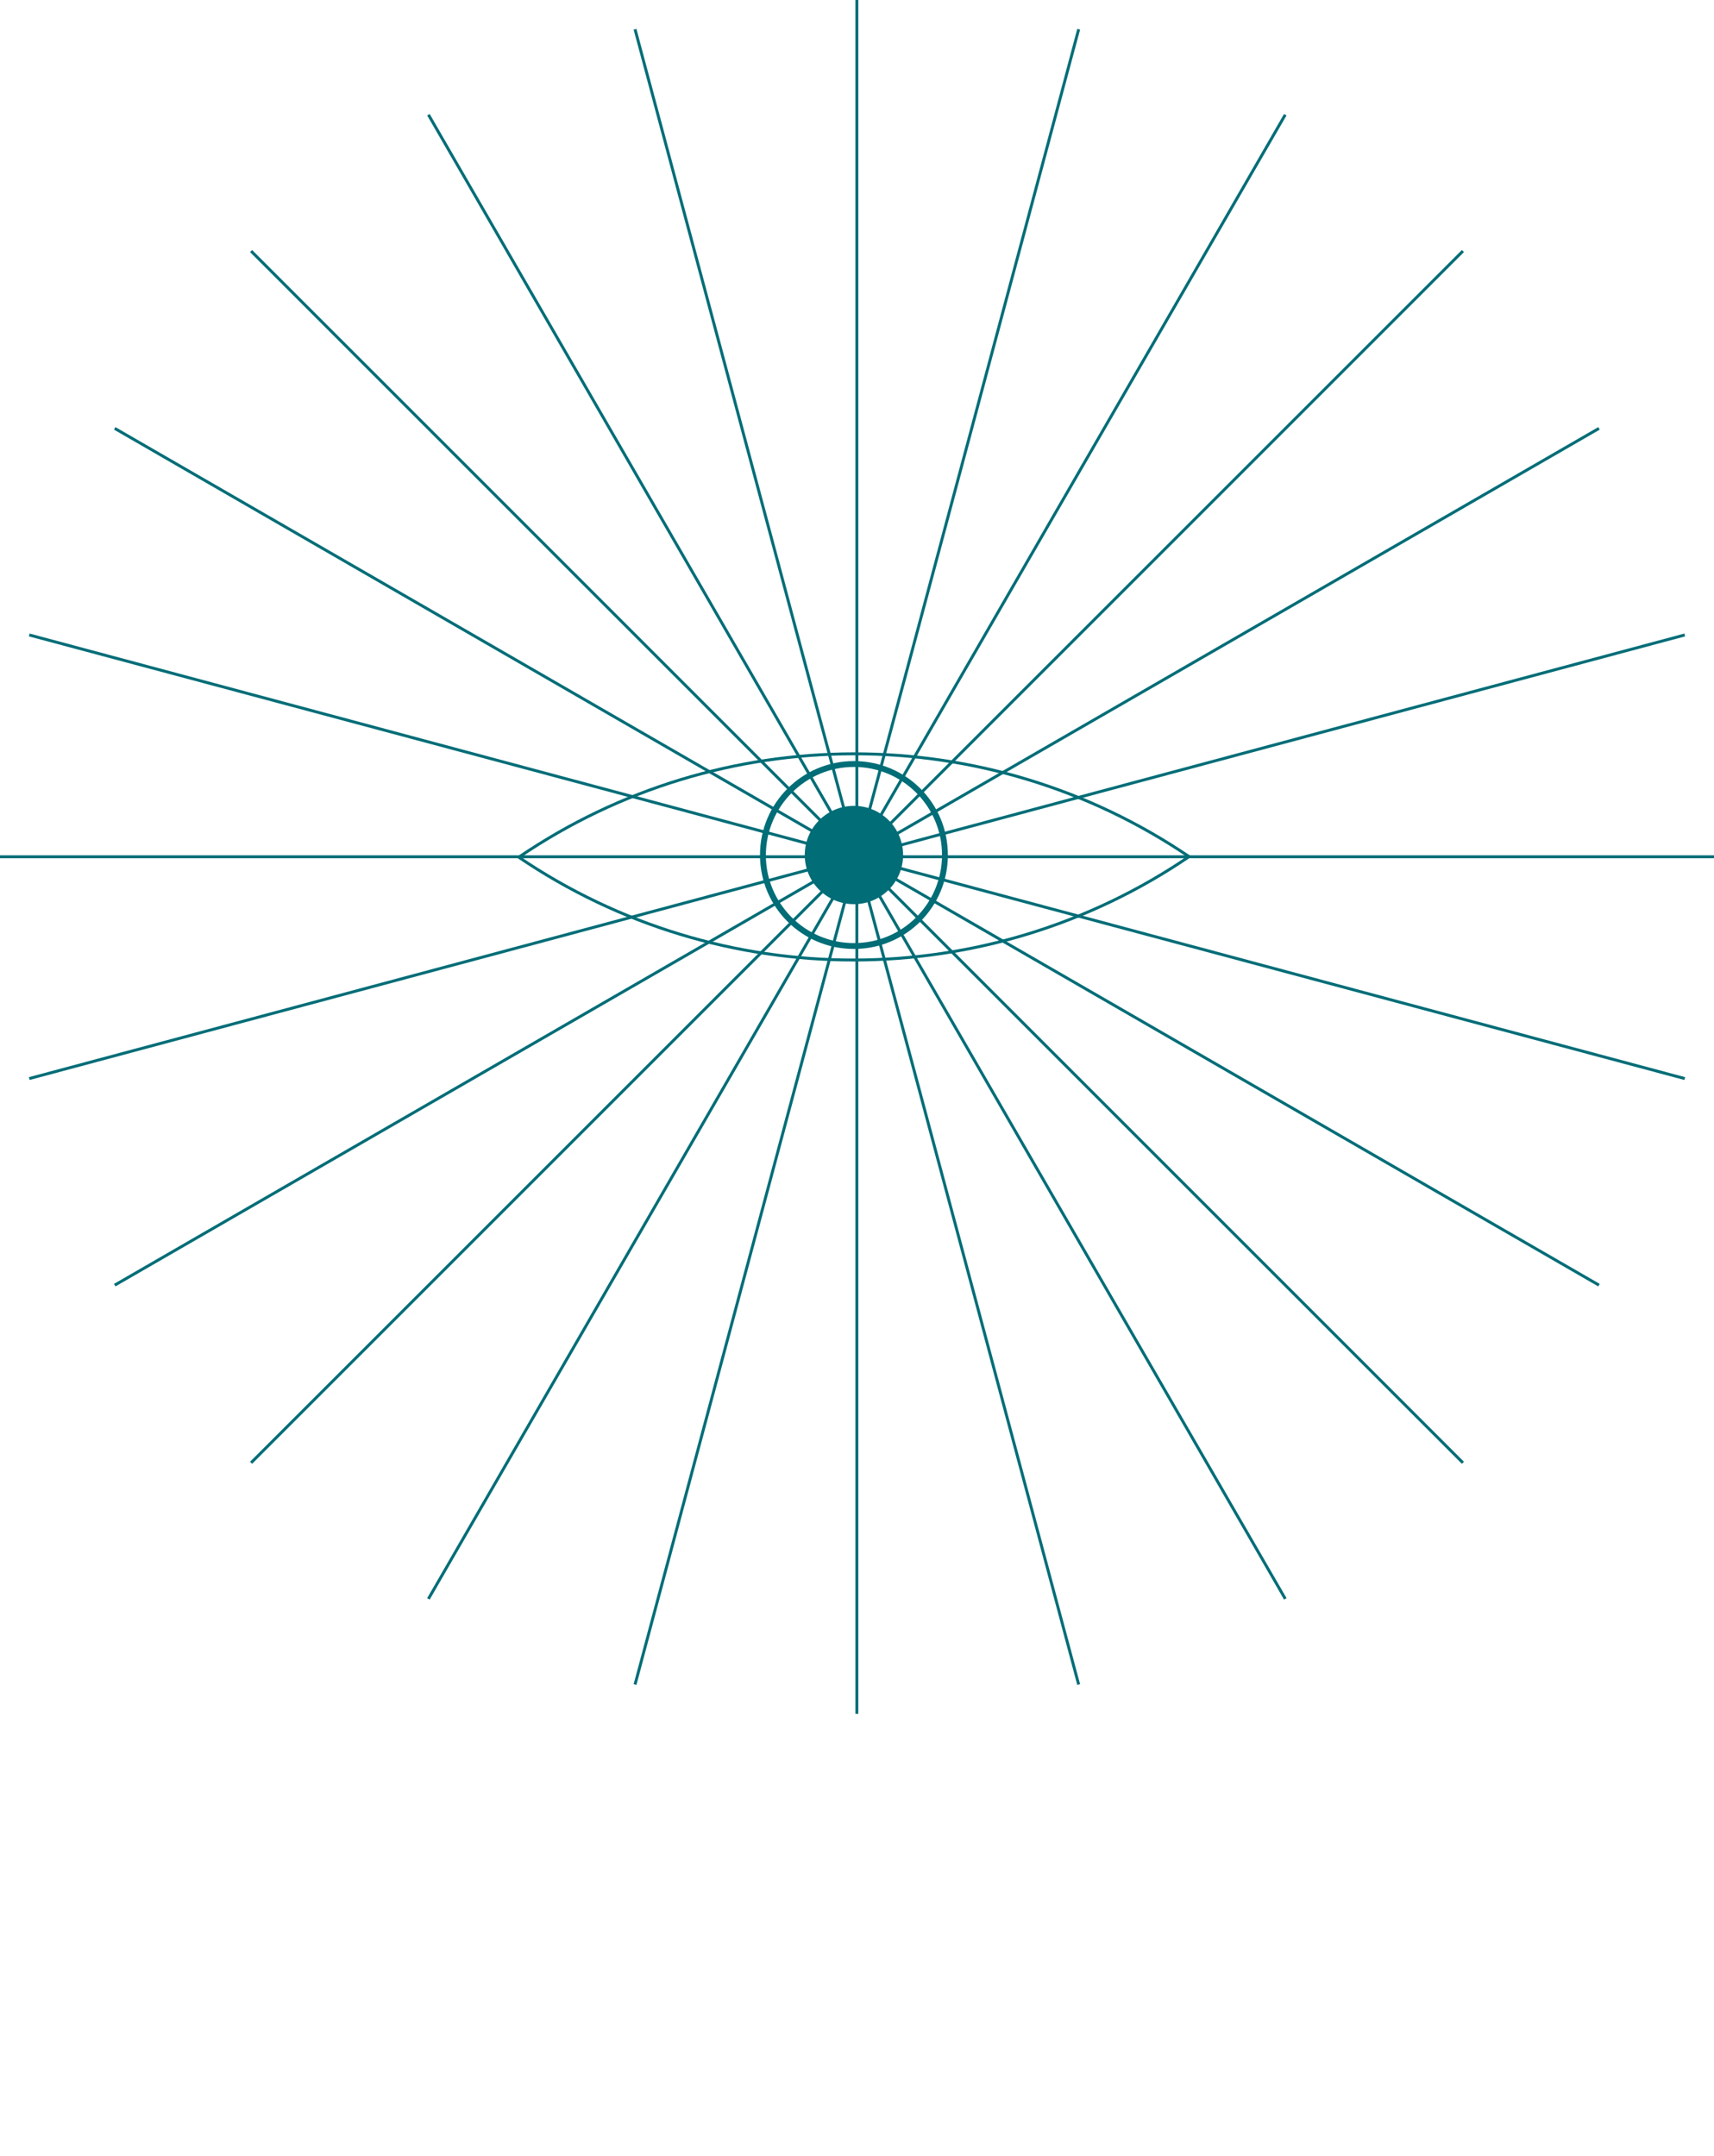 <?xml version="1.0" encoding="utf-8"?>
<!-- Generator: Adobe Illustrator 24.2.0, SVG Export Plug-In . SVG Version: 6.00 Build 0)  -->
<svg version="1.1" id="Layer_1" xmlns="http://www.w3.org/2000/svg" xmlns:xlink="http://www.w3.org/1999/xlink" x="0px" y="0px"
	 viewBox="0 0 585.7 736.8" style="enable-background:new 0 0 585.7 736.8;" xml:space="preserve">
<style type="text/css">
	.st0{display:none;}
	.st1{display:inline;fill:#006D77;}
	.st2{display:inline;fill:#FFFFFF;}
	.st3{display:none;fill:#FFFFFF;stroke:#006D77;stroke-miterlimit:10;}
	.st4{fill:none;stroke:#006D77;stroke-miterlimit:10;}
	.st5{fill:#006D77;stroke:#006D77;stroke-miterlimit:10;}
	.st6{display:inline;}
	.st7{clip-path:url(#SVGID_2_);}
	.st8{fill:#FFFFFF;stroke:#006D77;stroke-miterlimit:10;}
	.st9{stroke:#006D77;stroke-miterlimit:10;}
	.st10{fill:none;}
</style>
<g id="Layer_2_1_">
	<g id="Layer_1-2">
		<g>
			<g class="st0">
				<path class="st1" d="M292.8,736.3c-151.2,0-273.7-122.6-273.7-273.7s122.6-273.7,273.7-273.7s273.7,122.6,273.7,273.7
					c0,72.6-28.8,142.2-80.2,193.5C435.2,707.6,365.5,736.5,292.8,736.3z"/>
				<path class="st2" d="M292.8,189.3c150.4,0.2,272.2,122.3,272,272.7S442.5,734.2,292.1,734S19.9,611.7,20.1,461.3
					c0.1-109.3,65.7-208,166.4-250.5C220.1,196.5,256.3,189.2,292.8,189.3 M292.8,188.3c-151.4,0-274.2,122.8-274.2,274.2
					s122.8,274.2,274.2,274.2S567,614,567,462.5S444.3,188.3,292.8,188.3z"/>
			</g>
			<g>
				<circle class="st3" cx="291.8" cy="378.4" r="274.2"/>
				<g>
					<path class="st4" d="M406.4,292.7c-69.1,47.1-160,47.2-229.2,0.2"/>
					<path class="st4" d="M177.2,293c69.1-47.1,160-47.2,229.2-0.2"/>
					<g>
						<g>
							<circle class="st4" cx="291.8" cy="292.2" r="31.1"/>
							<path class="st4" d="M291.8,261.6c16.9,0,30.6,13.7,30.6,30.6c0,16.9-13.7,30.6-30.6,30.6s-30.6-13.7-30.6-30.6
								C261.3,275.3,275,261.6,291.8,261.6 M291.8,260.6c-17.4,0-31.6,14.1-31.6,31.6s14.1,31.6,31.6,31.6s31.6-14.1,31.6-31.6l0,0
								C323.4,274.7,309.3,260.6,291.8,260.6z"/>
						</g>
						<circle class="st5" cx="291.8" cy="292.2" r="16.3"/>
					</g>
				</g>
				<g>
					<line class="st4" x1="292.8" y1="585.7" x2="292.8" y2="0"/>
					<line class="st4" x1="368.6" y1="575.7" x2="217" y2="10"/>
					<line class="st4" x1="439.2" y1="546.4" x2="146.4" y2="39.2"/>
					<line class="st4" x1="499.9" y1="499.9" x2="85.8" y2="85.8"/>
					<line class="st4" x1="546.4" y1="439.2" x2="39.2" y2="146.4"/>
					<line class="st4" x1="575.7" y1="368.6" x2="10" y2="217"/>
					<line class="st4" x1="585.7" y1="292.8" x2="0" y2="292.8"/>
					<line class="st4" x1="575.7" y1="217" x2="10" y2="368.6"/>
					<line class="st4" x1="546.4" y1="146.4" x2="39.2" y2="439.2"/>
					<line class="st4" x1="499.9" y1="85.8" x2="85.8" y2="499.9"/>
					<line class="st4" x1="439.2" y1="39.2" x2="146.4" y2="546.4"/>
					<line class="st4" x1="368.6" y1="10" x2="217" y2="575.7"/>
				</g>
				<path class="st3" d="M324.4,547.1c-2-3.4-1.6-7.7,1-10.7c18.1-20,34-28,48.5-24.5c11.2,2.7,17,11.3,21.6,18.3
					c4.3,6.5,7.2,10.5,12.2,11.6c5.3,1.1,12.6-0.7,18.2-4.7c2.6-1.8,7.2-5.8,8-11.3c0.5-3.8-0.9-7.6-2.7-10.5
					c-1.3-2.1-2.8-4-4.5-5.7c-0.5-0.5-1-1.1-1.4-1.8c-2.5-4.3-1-9.8,3.4-12.3c3.4-2,7.8-1.4,10.6,1.3c2.8,2.8,5.2,5.8,7.2,9.2
					c3.5,5.7,6.4,13.5,5.2,22.4c-1.3,9.1-6.8,17.5-15.5,23.6c-9.8,6.8-22.2,9.7-32.3,7.5c-12.4-2.7-18.5-11.8-23.4-19.2
					c-4-6-6.6-9.8-10.8-10.7c-7.2-1.7-18.2,5.1-31,19.1c-3.3,3.7-9,3.9-12.7,0.6C325.5,548.6,324.9,547.9,324.4,547.1z"/>
				<g class="st0">
					<g class="st6">
						<defs>
							<circle id="SVGID_1_" cx="291.8" cy="378.4" r="274.2"/>
						</defs>
						<clipPath id="SVGID_2_">
							<use xlink:href="#SVGID_1_"  style="display:none;overflow:visible;"/>
						</clipPath>
						<g class="st7">
							<g>
								<g>
									<path class="st8" d="M86,727.3c-5.1,0-8.2-0.3-9.8-2.1c-1.9-2.1-1.9-6.4-1.4-13.3c0.3-3.9,3-18,6.4-35.7
										c6.3-32.5,14.9-77.1,13.6-85.5c-0.8-5-10.6-79.5-10.6-82.4c0-9.2,0.4-17.7,0.8-26c0.4-8.1,0.8-16.5,0.8-25.4
										c0-0.4,0-0.8,0-1.2l0.7-8.8l0.7-5.8c0-0.4,0.1-0.7,0.1-1.1l0.8-24.7v-5.1c0-0.8,0-1.6,0.1-2.4l0.6-5.1l0.4-17.6
										c0-5.4,1.8-16,5.9-16h7.8c2.9,0,4.5,5,4.6,14.2c0,0.8,0.1,1.6,0.2,2.3l1.2,8.5c0.1,0.9,0.2,1.8,0.2,2.7v2.6l0.8,14.1
										l0.8,25c0,0.2,0,0.4,0,0.6l0.5,3.6c0.1,0.7,0.1,1.4,0.2,2.1l0.1,4.2l1,22.4c0,0.7,0.6,1.2,1.2,1.2c0.1,0,0.2,0,0.3,0
										c0.6-0.1,1-0.6,1-1.2l-0.1-30.2l-0.5-4.3c-0.2-1.3-0.3-2.7-0.2-4v-4.4c0-1,0-2,0.1-2.9l0.6-7c0-0.1,0-0.3,0-0.4v-32.7
										c0-1.8-0.1-3.7-0.3-5.5l-0.3-2.5c-0.2-2-0.2-3.9,0-5.9l0.4-3.6c0.2-1.7,0.2-3.3,0.2-5l-0.4-18.5c0-5.7,4-16.3,9.7-16.3h9.8
										c5.8,0,8.9,10.8,8.9,16.4l2.4,126.6c0,0.8,0.6,1.4,1.4,1.4l0,0c0.8,0,1.4-0.6,1.5-1.4c0,0,0,0,0,0l1.8-142.9
										c0-6.6,4.5-19.9,10.4-19.9h9.4c8.4,1.6,12.8,13.8,12.8,19.9l2.5,141.7c0,0.5,0.4,0.9,0.9,0.9c0.1,0,0.2,0,0.3,0
										c1-0.4,1.6-1.3,1.6-2.3l-0.8-117.7c0-6,4.1-14.8,9.7-14.8h9.8c4.7,0,11.3,7.5,11.3,14.8l6.6,109.4c0,4.3,0.3,13.5,0.8,19
										l1.5,43.5c0,0.7,0.6,1.2,1.2,1.1c0.4,0,0.8-0.2,1-0.6l12.1-20.4l0.2-0.4l8.7-23.3c3.1-13,13.4-26.9,24.6-26.9
										c1.1,0,2.2,0.1,3.2,0.4c0.6,0.2,14.5,4.2,12,20.7l-10,41.6c-0.4,1.6-1.1,3.1-2,4.4c-0.1,0.1-0.1,0.2-0.1,0.2
										c-0.3,0.7-0.6,1.4-0.9,2l-18.1,42.4c-3,5.5-15.3,23.8-31.4,34.5c-1.2,0.8-3.2,13.5-8.4,47.2c-4.4,28.7-9.9,64.3-13.8,79
										l-105.4,2.4H97c-2.4,0-4.6,0-6.6,0.1C88.8,727.3,87.3,727.3,86,727.3z"/>
									<path class="st9" d="M169.7,308.9c8.1,1.5,12.3,13.4,12.3,19.4l2.6,141.7c0,0.8,0.7,1.4,1.4,1.4c0.2,0,0.3,0,0.5-0.1
										c1.2-0.4,1.9-1.6,1.9-2.8l-0.8-117.7c0-5.8,3.9-14.3,9.2-14.3h9.8c5.2,0,10.8,8.4,10.8,14.3v0.1l6.6,109.4
										c0,4.3,0.3,13.6,0.8,19l1.5,43.4c0,0.9,0.8,1.7,1.7,1.6c0.6,0,1.1-0.3,1.4-0.8l12.1-20.2l0,0l0,0l0.1-0.2V503l0,0v0
										l8.7-23.3l0,0v-0.1c1.7-6.5,4.7-12.6,9-17.8c3.3-4,8.6-8.7,15.1-8.7c1,0,2.1,0.1,3.1,0.4c0.6,0.2,14.1,4,11.6,20.1
										l-10,41.6c-0.4,1.5-1,3-2,4.3c-0.1,0.1-0.1,0.2-0.2,0.3c-0.2,0.7-0.5,1.3-0.9,1.9l0,0l0,0L258,564.1
										c-3,5.5-15.2,23.7-31.2,34.3c-1.2,0.8-2.5,7.9-8.6,47.5c-4.4,28.4-9.9,63.7-13.7,78.6l-105,2.3H97c-2.4,0-4.7,0-6.6,0.1
										c-1.6,0-3.1,0-4.4,0c-5,0-7.9-0.3-9.4-1.9c-1.8-1.9-1.8-6.2-1.2-12.9c0.3-3.9,3.2-18.6,6.5-35.7
										c6.6-34.4,14.9-77.2,13.6-85.7c-0.1-0.7-10.6-79.2-10.6-82.3c0-9.2,0.4-17.7,0.8-26c0.4-8.1,0.8-16.5,0.8-25.5
										c0-0.4,0-0.8,0-1.2l0.7-8.8l0.7-5.8c0.1-0.4,0.1-0.8,0.2-1.3l0.8-24.8v-5.1c0-0.8,0-1.5,0.1-2.3l0.6-5.1v-0.1l0.4-17.6
										c0-5.5,1.8-15.4,5.4-15.4h7.8c2.5,0,4,5,4.1,13.7c0,0.8,0.1,1.6,0.2,2.4l1.2,8.5c0.1,0.9,0.2,1.8,0.2,2.6v2.7l0.8,14.1
										l0.8,25c0,0.2,0,0.4,0,0.6l0.5,3.6c0.1,0.7,0.1,1.4,0.2,2l0.1,4.3l1,22.3c0,1,0.8,1.7,1.7,1.7c0,0,0,0,0,0
										c0.1,0,0.3,0,0.4,0c0.8-0.2,1.4-0.9,1.4-1.7l-0.1-30.2v-0.1l-0.5-4.3c-0.2-1.3-0.2-2.7-0.2-4v-4.4c0-1,0-1.9,0.1-2.9l0.6-7
										c0-0.2,0-0.3,0-0.5v-32.5c0-1.9-0.1-3.7-0.3-5.6l-0.3-2.5c-0.2-1.9-0.2-3.9,0-5.8l0.4-3.6c0.2-1.7,0.2-3.4,0.2-5.1
										l-0.4-18.5c0-6.1,4.2-15.9,9.2-15.9h9.8c5.2,0,8.4,10.3,8.4,15.9l2.4,126.6c0,1,0.8,1.9,1.9,1.9h0.1c1,0,1.9-0.8,1.9-1.9
										l1.7-142.9c0-6.5,4.5-19.4,9.9-19.4H169.7 M169.7,307.9h-9.4c-6.4,0-10.9,14-10.9,20.4l-1.7,142.9c0,0.5-0.4,0.9-0.9,0.9
										h-0.1c-0.5,0-0.9-0.5-0.9-1l-2.4-126.6c0-6.1-3.3-16.9-9.4-16.9h-9.8c-6.1,0-10.2,10.8-10.2,16.9l0.4,18.5
										c0,1.7,0,3.3-0.2,5l-0.4,3.6c-0.2,2-0.2,4,0,6l0.3,2.5c0.2,1.8,0.3,3.6,0.3,5.5v32.6c0,0.1,0,0.3,0,0.4l-0.6,7
										c-0.1,1-0.1,2-0.1,3v4.4c0,1.4,0.1,2.7,0.3,4.1l0.5,4.3l0.1,30.2c0,0.3-0.3,0.6-0.6,0.7l0,0h-0.2c-0.4,0-0.7-0.3-0.7-0.7
										l-1-22.3L112,445c0-0.7-0.1-1.4-0.2-2.1l-0.5-3.6c0-0.2,0-0.3,0-0.5l-0.8-25l-0.8-14.1V397c0-0.9-0.1-1.9-0.2-2.8l-1.2-8.5
										c-0.1-0.8-0.2-1.5-0.2-2.3c-0.1-5.2-0.7-14.7-5.1-14.7h-7.8c-4.8,0-6.4,11.6-6.4,16.4l-0.4,17.5l-0.6,5.1
										c-0.1,0.8-0.1,1.6-0.1,2.4v5.1L87,440c0,0.3,0,0.7-0.1,1l-0.7,5.8l-0.7,8.8c0,0.4,0,0.9,0,1.3c0,18.1-1.6,33.3-1.6,51.4
										c0,3.2,10.2,80.1,10.6,82.5c1.9,12.9-19.2,109.8-20.1,121.2c-1.2,14.4,0.6,15.9,11.6,15.9c3,0,6.6-0.1,11-0.1h2.6
										l105.7-2.4c7.1-26.8,19.7-124.7,22.1-126.3c16.4-10.9,28.8-29.6,31.6-34.7l0,0l18.1-42.3c0.4-0.6,0.7-1.3,0.9-2
										c0,0,0-0.1,0.1-0.1c1-1.4,1.7-3,2.1-4.6l10-41.6c0,0,0,0,0,0c2.6-17-11.8-21.1-12.3-21.3l0,0c-1.1-0.3-2.2-0.4-3.3-0.4
										c-11.9,0-22.1,15.1-25.1,27.2l-8.7,23.3l-0.1,0.3L228.6,523c-0.1,0.2-0.3,0.3-0.6,0.3c-0.4,0-0.7-0.3-0.7-0.7l-1.5-43.5
										l0,0c-0.5-5.2-0.8-14.3-0.8-18.9l0,0L218.4,351c0-6.1-5.7-15.3-11.8-15.3h-9.8c-6.1,0-10.2,9.2-10.2,15.3l0.8,117.7
										c0,0.8-0.5,1.6-1.3,1.9c0,0-0.1,0-0.1,0c-0.2,0-0.4-0.2-0.4-0.4l0,0l-2.6-141.7c0-6.4-4.5-18.7-13.1-20.3L169.7,307.9z"/>
								</g>
								<g>
									<path class="st8" d="M128.4,355.6h-0.6c-3.4-0.1-5.8-1.3-7.3-3.5c-1.7-2.5-2.5-6.3-2.2-11.7c0.5-11.6,4.2-18.5,9.9-18.5
										h0.3c3.1,0.1,6.2,2.1,8.3,5.4c2.5,4.1,3.6,8.8,3.3,13.6C139.7,350.3,135.5,355.6,128.4,355.6L128.4,355.6z"/>
									<path class="st9" d="M128.2,322.3h0.3c5.8,0.2,11.6,7.2,11.1,18.4c-0.4,9.2-4.4,14.3-11.2,14.3h-0.6
										c-3.2-0.1-5.4-1.2-6.9-3.3c-1.7-2.4-2.4-6.2-2.1-11.4C119.2,329,122.7,322.3,128.2,322.3 M128.2,321.3
										c-6.4,0-10,7.8-10.4,19c-0.5,11.3,3.3,15.5,10,15.8h0.6c6.4,0,11.7-4.3,12.2-15.2c0.5-11.3-5.4-19.2-12.1-19.5L128.2,321.3
										z"/>
								</g>
								<g>
									<path class="st8" d="M165.9,342.1c-8.5,0-13.4-6.2-13.4-17.1c0-11.3,5.4-18.9,13.4-18.9s13.4,7.4,13.4,18.9
										C179.3,335.9,174.4,342.1,165.9,342.1z"/>
									<path class="st9" d="M165.9,306.6c7.8,0,12.9,7.2,12.9,18.4c0,10.7-4.6,16.6-12.9,16.6S153,335.7,153,325
										C153,313.8,158.1,306.6,165.9,306.6 M165.9,305.6c-7.7,0-13.9,6.8-13.9,19.4s6.2,17.6,13.9,17.6s13.9-5,13.9-17.6
										S173.6,305.6,165.9,305.6z"/>
								</g>
								<g>
									<path class="st8" d="M202.4,360.3c-5.6,0-12.4-2.3-12.4-13.3c0-9.4,5-15.7,12.4-15.7s12.4,6.3,12.4,15.7
										C214.9,358,208.1,360.3,202.4,360.3z"/>
									<path class="st9" d="M202.4,331.8c7.1,0,11.9,6.1,11.9,15.2c0,5.9-2.1,12.8-11.9,12.8s-11.9-7-11.9-12.8
										C190.6,337.9,195.3,331.8,202.4,331.8 M202.4,330.8c-7.1,0-12.9,5.9-12.9,16.2s5.8,13.8,12.9,13.8s12.9-3.6,12.9-13.8
										S209.6,330.8,202.4,330.8z"/>
								</g>
								<line class="st4" x1="205.7" y1="382.9" x2="191.9" y2="382.9"/>
								<line class="st4" x1="205.7" y1="385.3" x2="191.9" y2="385.3"/>
								<line class="st4" x1="135.5" y1="372.6" x2="117.8" y2="374.2"/>
								<line class="st4" x1="135.5" y1="375" x2="117.8" y2="376.6"/>
								<line class="st4" x1="172.6" y1="368.7" x2="158.8" y2="368.7"/>
								<line class="st4" x1="172.6" y1="371.1" x2="158.8" y2="371.1"/>
								<line class="st4" x1="105.9" y1="407.4" x2="91.7" y2="408.9"/>
								<line class="st4" x1="104.5" y1="410.4" x2="91.9" y2="412"/>
								<line class="st4" x1="106.3" y1="444.5" x2="90.9" y2="446"/>
								<line class="st4" x1="101.2" y1="440.5" x2="90.5" y2="442.9"/>
								<line class="st4" x1="105.1" y1="447.6" x2="90.9" y2="449.2"/>
								<line class="st4" x1="134.7" y1="423.9" x2="120.1" y2="427.1"/>
								<line class="st4" x1="134.7" y1="426.3" x2="120.1" y2="429.5"/>
								<line class="st4" x1="134.7" y1="431" x2="120.1" y2="434.2"/>
								<line class="st4" x1="171.8" y1="420" x2="158" y2="420"/>
								<line class="st4" x1="171.8" y1="422.4" x2="158" y2="422.4"/>
								<line class="st4" x1="171.8" y1="427.1" x2="158" y2="427.1"/>
								<line class="st4" x1="207.3" y1="431.8" x2="193.5" y2="431.8"/>
								<line class="st4" x1="207.3" y1="434.2" x2="193.5" y2="434.2"/>
								<line class="st4" x1="207.3" y1="437.4" x2="193.5" y2="437.4"/>
								<line class="st4" x1="275.2" y1="503.8" x2="261.8" y2="500.6"/>
								<line class="st4" x1="274.7" y1="506.1" x2="261.3" y2="502.9"/>
								<line class="st4" x1="274" y1="509.1" x2="260.5" y2="506"/>
								<g>
									<path class="st8" d="M98.8,391.1c-5,0-7.4-3.4-7.4-10.5c0-7.4,2.4-14.8,7.1-14.8c4.3,0,6.9,5,6.9,13.3
										S103.2,391.1,98.8,391.1z"/>
									<path class="st9" d="M98.6,366.2c4,0,6.4,4.8,6.4,12.8c0,7.8-2,11.6-6.1,11.6c-3.2,0-6.9-1.1-6.9-10
										C91.9,373.4,94.2,366.2,98.6,366.2 M98.6,365.2c-4.9,0-7.6,7.3-7.6,15.3s3,11,7.9,11s7.1-4.6,7.1-12.6
										S103.5,365.2,98.6,365.2L98.6,365.2z"/>
								</g>
								<g>
									<path class="st8" d="M278.6,479.9c-2.6-0.1-5.1-0.5-7.6-1.2c-3.5-0.7-6.5-2.9-8.3-5.9c-1.7-3-2.1-6.8-1.1-10.9
										c1.7-7.2,7.8-12.4,14.4-12.4c1,0,2,0.1,3,0.4c7.5,1.8,11.9,9.8,10,18.6C286.8,478.6,282.3,479.9,278.6,479.9L278.6,479.9z"
										/>
									<path class="st9" d="M276,450c1,0,1.9,0.1,2.9,0.3c7.3,1.8,11.4,9.5,9.6,18c-1.1,5.5-3.2,11-9.9,11
										c-2.5-0.1-5.1-0.5-7.5-1.2c-7.4-1.8-11-8.1-9-16.2C263.8,455.1,269.6,450,276,450 M276,449c-6.8,0-13.1,5.2-14.9,12.7
										c-2.1,8.7,1.9,15.5,9.8,17.4c2.5,0.7,5.1,1.1,7.8,1.3c4.8,0,8.9-2.4,10.9-11.8c1.9-9.2-2.6-17.3-10.4-19.2
										C278.1,449.1,277.1,449,276,449L276,449z"/>
								</g>
							</g>
						</g>
						<use xlink:href="#SVGID_1_"  style="display:none;overflow:visible;fill:none;stroke:#006D77;stroke-miterlimit:10;"/>
					</g>
					<circle class="st10" cx="291.8" cy="378.4" r="274.2"/>
				</g>
				<path class="st3" d="M452.9,615.6c-2,1.1,10,31.5,18.1,28.9c2-0.8,3.5-2.5,4.1-4.5c0.4-2.5-3-3.8-3.9-4.2
					C460.4,631.1,454.4,614.8,452.9,615.6z"/>
				<path class="st3" d="M423.2,610.4c-13.8-12.4-3-38.7,11.5-39.8c12.5-1,26.8,17,31.9,27.8c2.3,4.9,4.5,9.5,1.3,13.5
					c-5.3,6.8-23.1,8.2-35.3,3.8C429.2,614.5,426,612.7,423.2,610.4z"/>
				<path class="st3" d="M536.2,481.3c-1.9-1.2-47.5,152.7-41.4,158.5c1.7,1.4,3.9,1.9,6,1.4c2.4-0.9,1.9-4.4,1.8-5.5
					C501.1,618.4,537.6,482.2,536.2,481.3z"/>
				<path class="st3" d="M472.5,436.2c-6.2,0.4-13.7,199.2,8.7,207.2c4.8,1.7,12.4-4.7,15.2-13.6c3.9-12.6-2.5-28.9-4.3-34
					C472,541.4,477,435.9,472.5,436.2z"/>
				<path class="st3" d="M537.9,450.9c18.4-2.1,30.9,23.4,22.2,35c-7.6,10-30.5,8.8-42,5.5c-5.2-1.5-10.1-3-11-8
					c-1.5-8.5,9.2-22.7,20.6-29C530.9,452.6,534.3,451.4,537.9,450.9z"/>
				<path class="st3" d="M541,411.5c-18.9,41.7-97.9,49.6-114.9,21.9c-14.7-24.1,18.4-73,41.4-95.5c10.5-10.2,20.5-19.7,33.9-17.9
					c22.8,3.1,43.6,37.2,44.1,66.9C545.7,390.8,545.8,401.1,541,411.5z"/>
				<path class="st3" d="M433.9,127.5c-7,0-13.6,3.2-18,8.7c-5.2-9-13.6-15.8-23.6-18.8c-4.4-18.5-20.8-31.5-39.8-31.5
					c-1.2,0-2.4,0.1-3.6,0.2c-28.5-34.1-79.3-38.5-113.3-10c-2.4,2-4.7,4.2-6.9,6.5c-28.8-8.9-59.3,7.2-68.2,36
					c-1.2,3.8-1.9,7.7-2.2,11.6c-17.5,2.4-29.7,18.6-27.3,36.1c2.4,17.5,18.6,29.7,36.1,27.3c7.7-1.1,14.8-4.9,19.9-10.8
					c11.5,6.1,24.7,8,37.4,5.2c27.7,34.8,78.3,40.5,113.1,12.8c5.4-4.3,10.3-9.3,14.4-14.9c16.2,15.8,42.1,15.4,57.8-0.7
					c4.5-4.7,7.9-10.3,9.8-16.5c9.9,7.9,24.4,6.3,32.3-3.7s6.3-24.4-3.7-32.3C444.1,129.3,439.1,127.6,433.9,127.5L433.9,127.5z"/>
			</g>
		</g>
	</g>
</g>
</svg>

